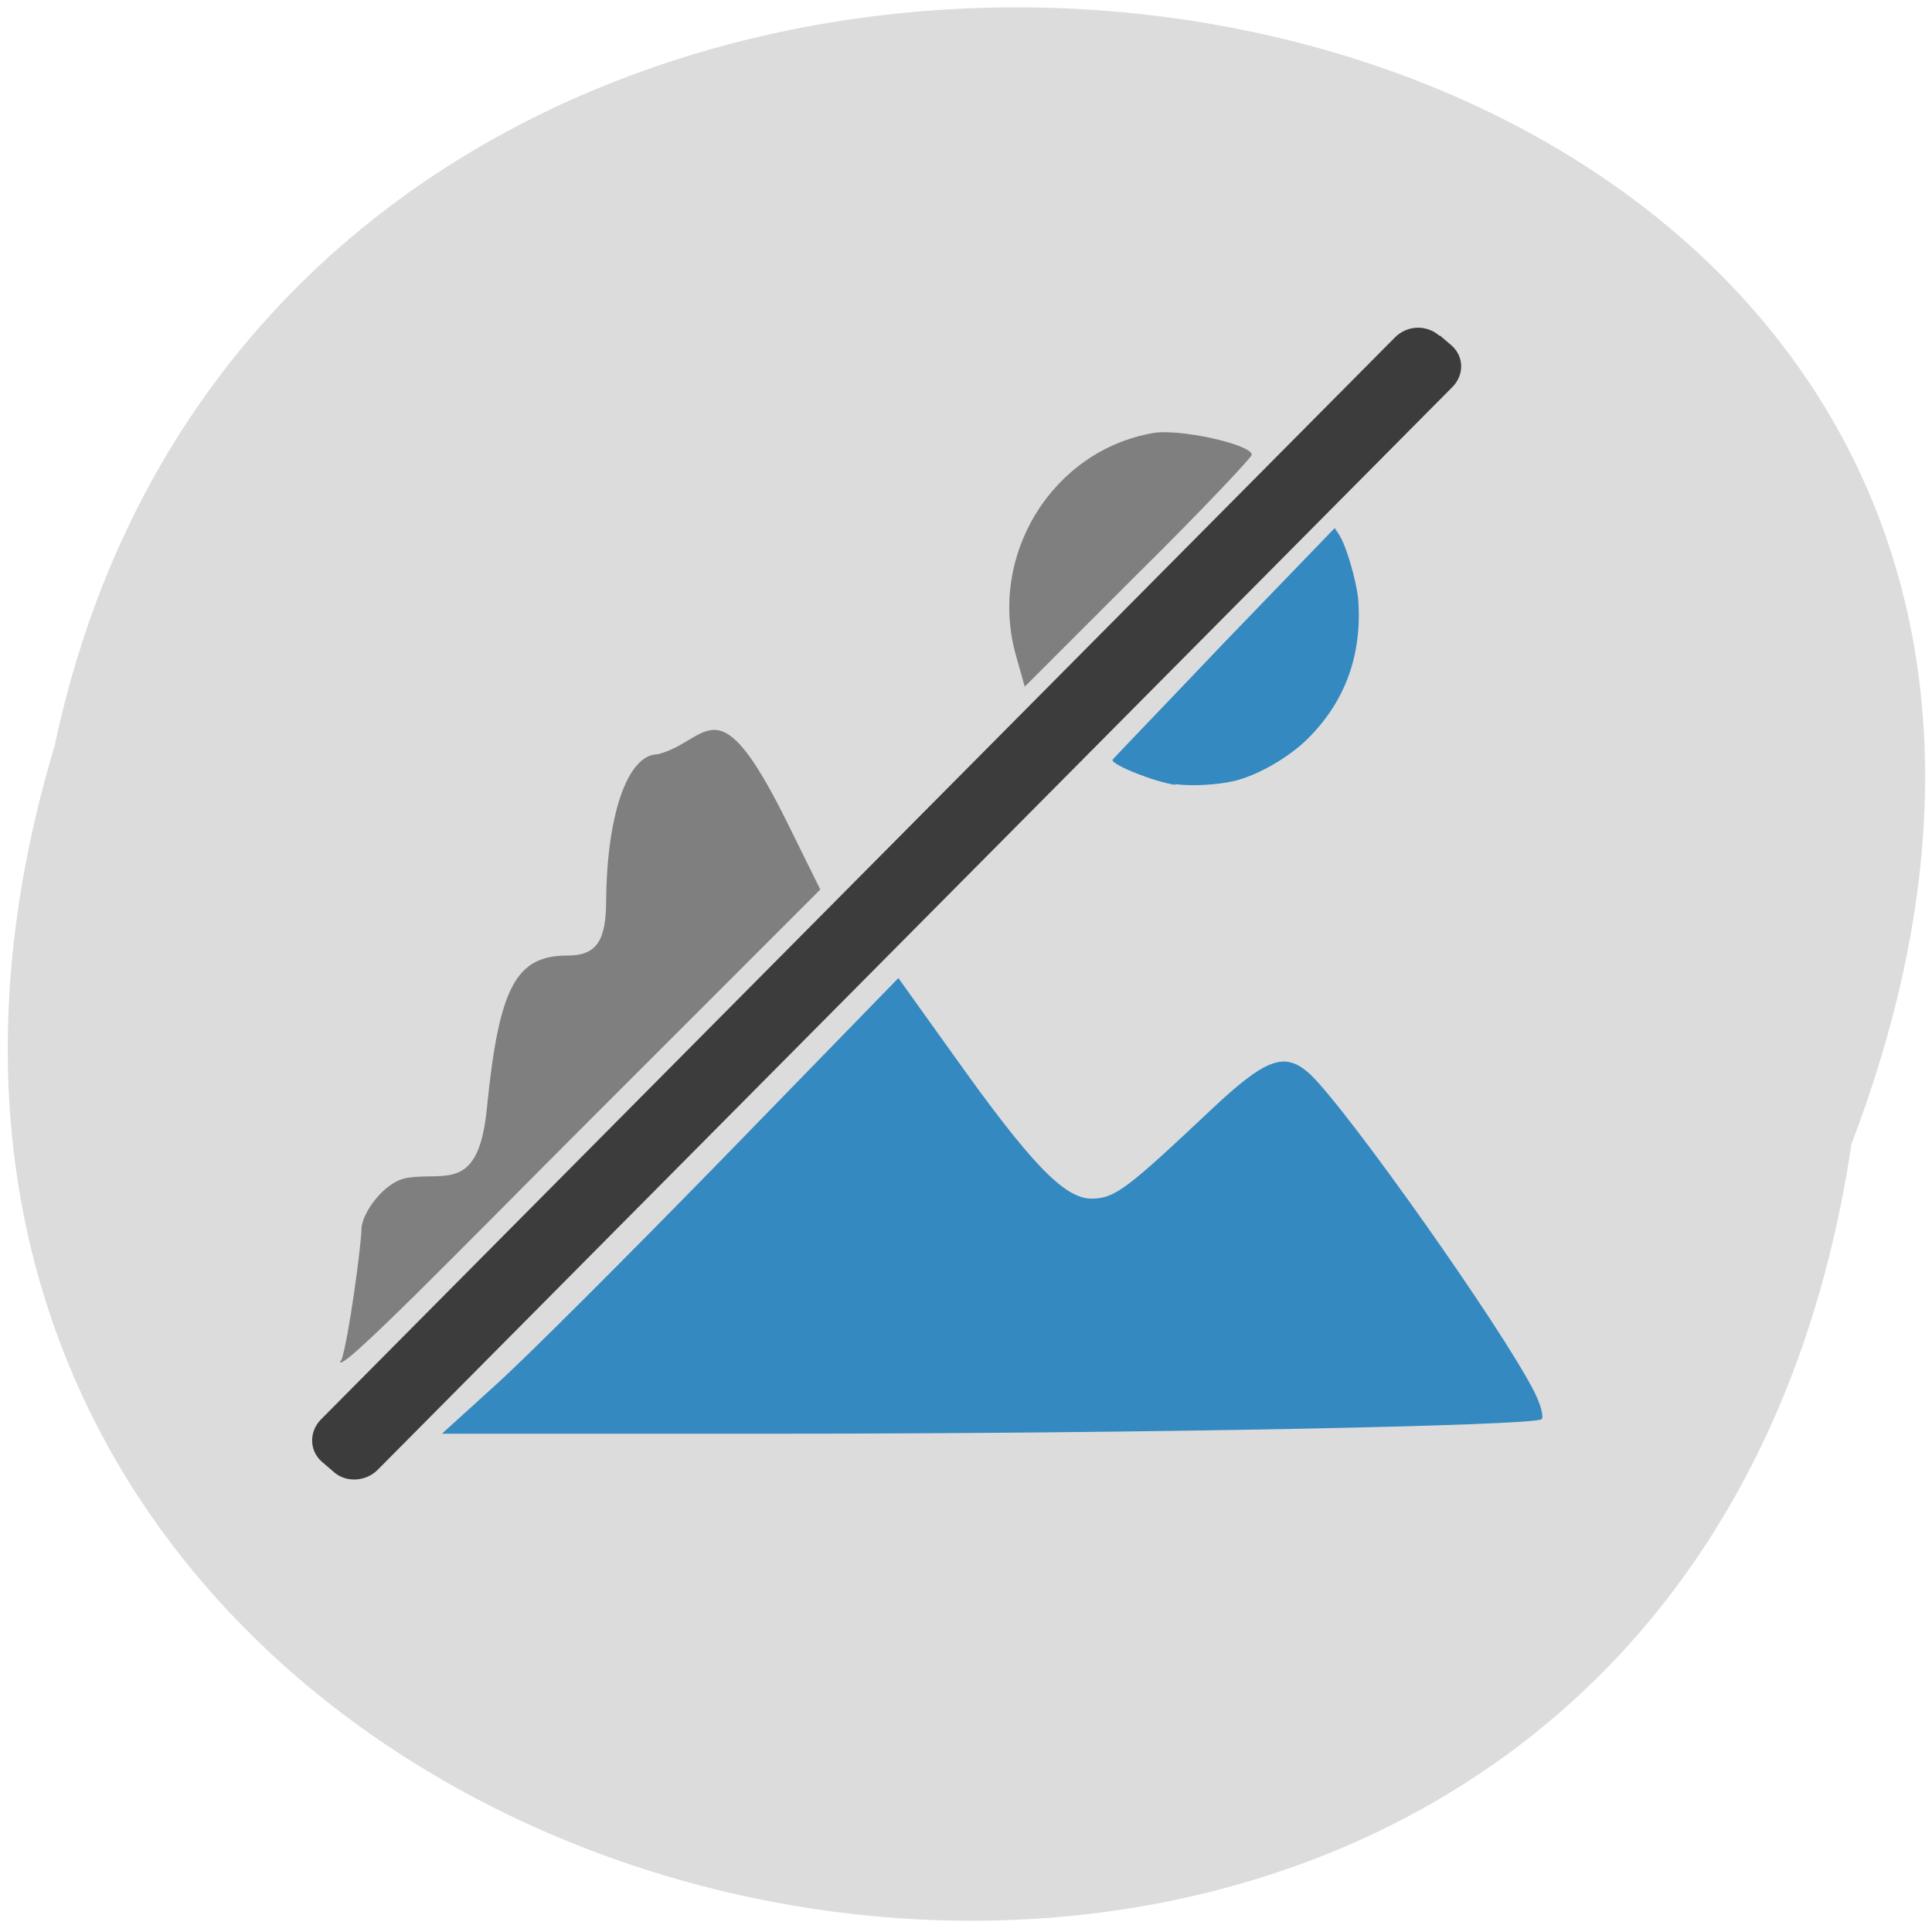 <svg xmlns="http://www.w3.org/2000/svg" viewBox="0 0 24 24"><path d="m 23 14.21 c -2.39 16 -26.97 10.54 -22.32 -4.95 c 3.12 -14.72 28.3 -10.73 22.32 4.95" style="fill:#dcdcdc"/><path d="m 6.14 17.22 c 0.36 -0.32 1.64 -1.6 2.84 -2.83 l 2.18 -2.24 l 0.68 0.95 c 0.96 1.35 1.38 1.79 1.72 1.79 c 0.29 0 0.45 -0.13 1.48 -1.1 c 0.69 -0.65 0.92 -0.73 1.23 -0.45 c 0.46 0.43 2.39 3.16 2.79 3.95 c 0.08 0.16 0.12 0.31 0.09 0.34 c -0.08 0.08 -4.94 0.18 -9.59 0.18 h -4.07" style="fill:#3489c1"/><path d="m 17.89 4.17 l 0.14 0.12 c 0.16 0.14 0.16 0.37 0.01 0.52 l -13.35 13.45 c -0.15 0.15 -0.4 0.16 -0.55 0.02 l -0.14 -0.12 c -0.16 -0.14 -0.16 -0.37 -0.02 -0.52 l 13.35 -13.45 c 0.15 -0.15 0.39 -0.16 0.55 -0.02" style="fill:#3c3c3c"/><g style="fill:#7f7f7f"><path d="m 12.62 8.14 c -0.35 -1.24 0.45 -2.54 1.7 -2.76 c 0.32 -0.06 1.23 0.14 1.23 0.27 c 0 0.03 -0.63 0.7 -1.41 1.47 l -1.41 1.41"/><path d="m 4.24 16.9 c 0.09 -0.25 0.25 -1.45 0.25 -1.63 c 0 -0.19 0.28 -0.6 0.58 -0.64 c 0.47 -0.07 0.88 0.18 0.98 -0.88 c 0.15 -1.49 0.36 -1.88 1 -1.88 c 0.36 0 0.48 -0.18 0.48 -0.69 c 0.01 -1.07 0.27 -1.81 0.64 -1.81 c 0.64 -0.16 0.73 -0.93 1.61 0.85 l 0.41 0.83 l -2.85 2.85 c -1.57 1.57 -3.2 3.25 -3.11 3"/></g><path d="m 14.6 9.75 c -0.27 -0.04 -0.79 -0.25 -0.78 -0.31 c 0 -0.01 0.63 -0.66 1.38 -1.45 l 1.38 -1.43 l 0.06 0.09 c 0.09 0.15 0.2 0.54 0.23 0.77 c 0.06 0.71 -0.16 1.32 -0.67 1.8 c -0.23 0.21 -0.58 0.41 -0.86 0.48 c -0.21 0.05 -0.54 0.07 -0.74 0.04" style="fill:#3489c1"/></svg>